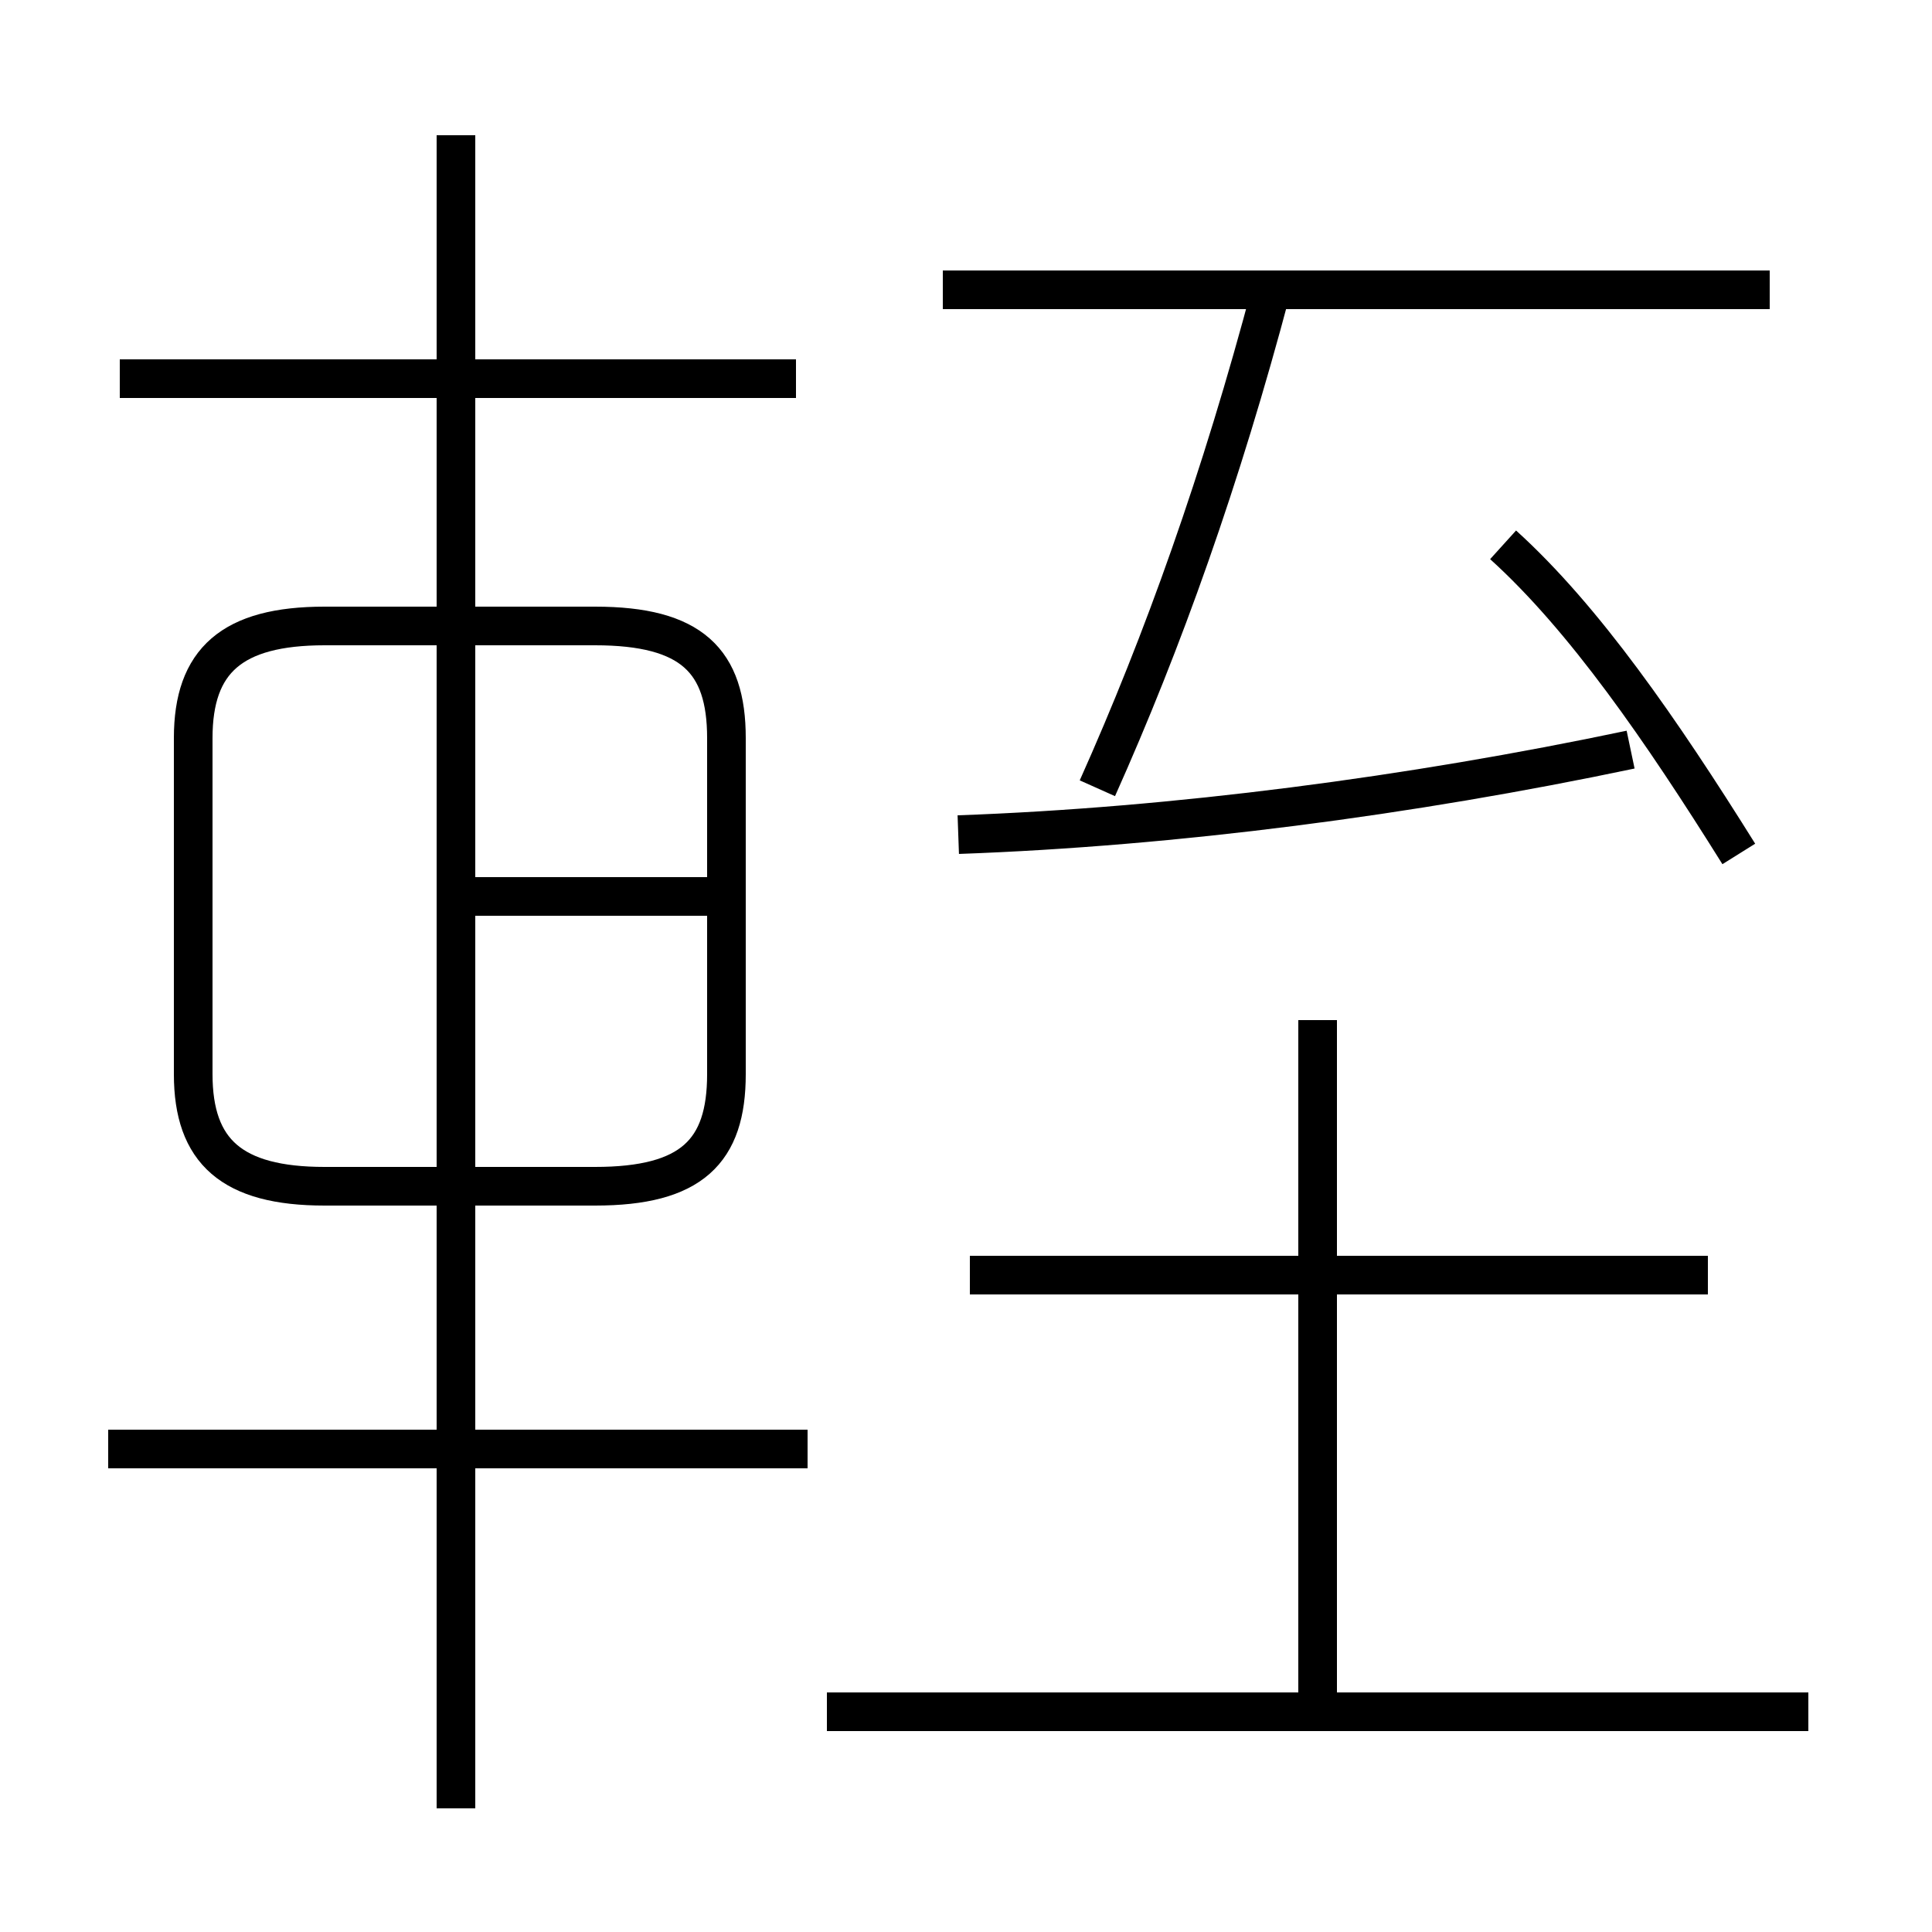 <?xml version='1.0' encoding='utf8'?>
<svg viewBox="0.0 -6.0 50.0 50.0" version="1.1" xmlns="http://www.w3.org/2000/svg">
<rect x="0.0" y="-6.0" width="50.0" height="50.0" fill="#808080" stroke="none"/>
<rect x="-1000" y="-1000" width="2000" height="2000" stroke="white" fill="white"/>
<g style="fill:white;stroke:#000000;  stroke-width:1">
<path d="M 8.4 -13.3 L 15.4 -13.3 C 17.9 -13.3 18.8 -14.2 18.8 -16.2 L 18.8 -24.9 C 18.8 -26.9 17.9 -27.8 15.4 -27.8 L 8.4 -27.8 C 6.0 -27.8 5.0 -26.9 5.0 -24.9 L 5.0 -16.2 C 5.0 -14.2 6.0 -13.3 8.4 -13.3 Z M 20.9 -6.5 L 2.8 -6.5 M 11.8 2.8 L 11.8 -40.5 M 18.4 -20.8 L 12.2 -20.8 M 46.8 0.3 L 21.4 0.3 M 34.1 0.3 L 34.1 -17.6 M 44.2 -11.0 L 25.1 -11.0 M 20.6 -34.2 L 3.1 -34.2 M 24.8 -22.4 C 30.4 -22.6 36.5 -23.4 42.2 -24.6 M 28.4 -23.6 C 30.1 -27.4 31.6 -31.6 32.9 -36.5 M 45.8 -36.5 L 24.4 -36.5 M 45.0 -21.9 C 43.0 -25.1 41.0 -28.0 38.9 -29.9" transform="translate(0.0, 38.0)" />
</g>
</svg>